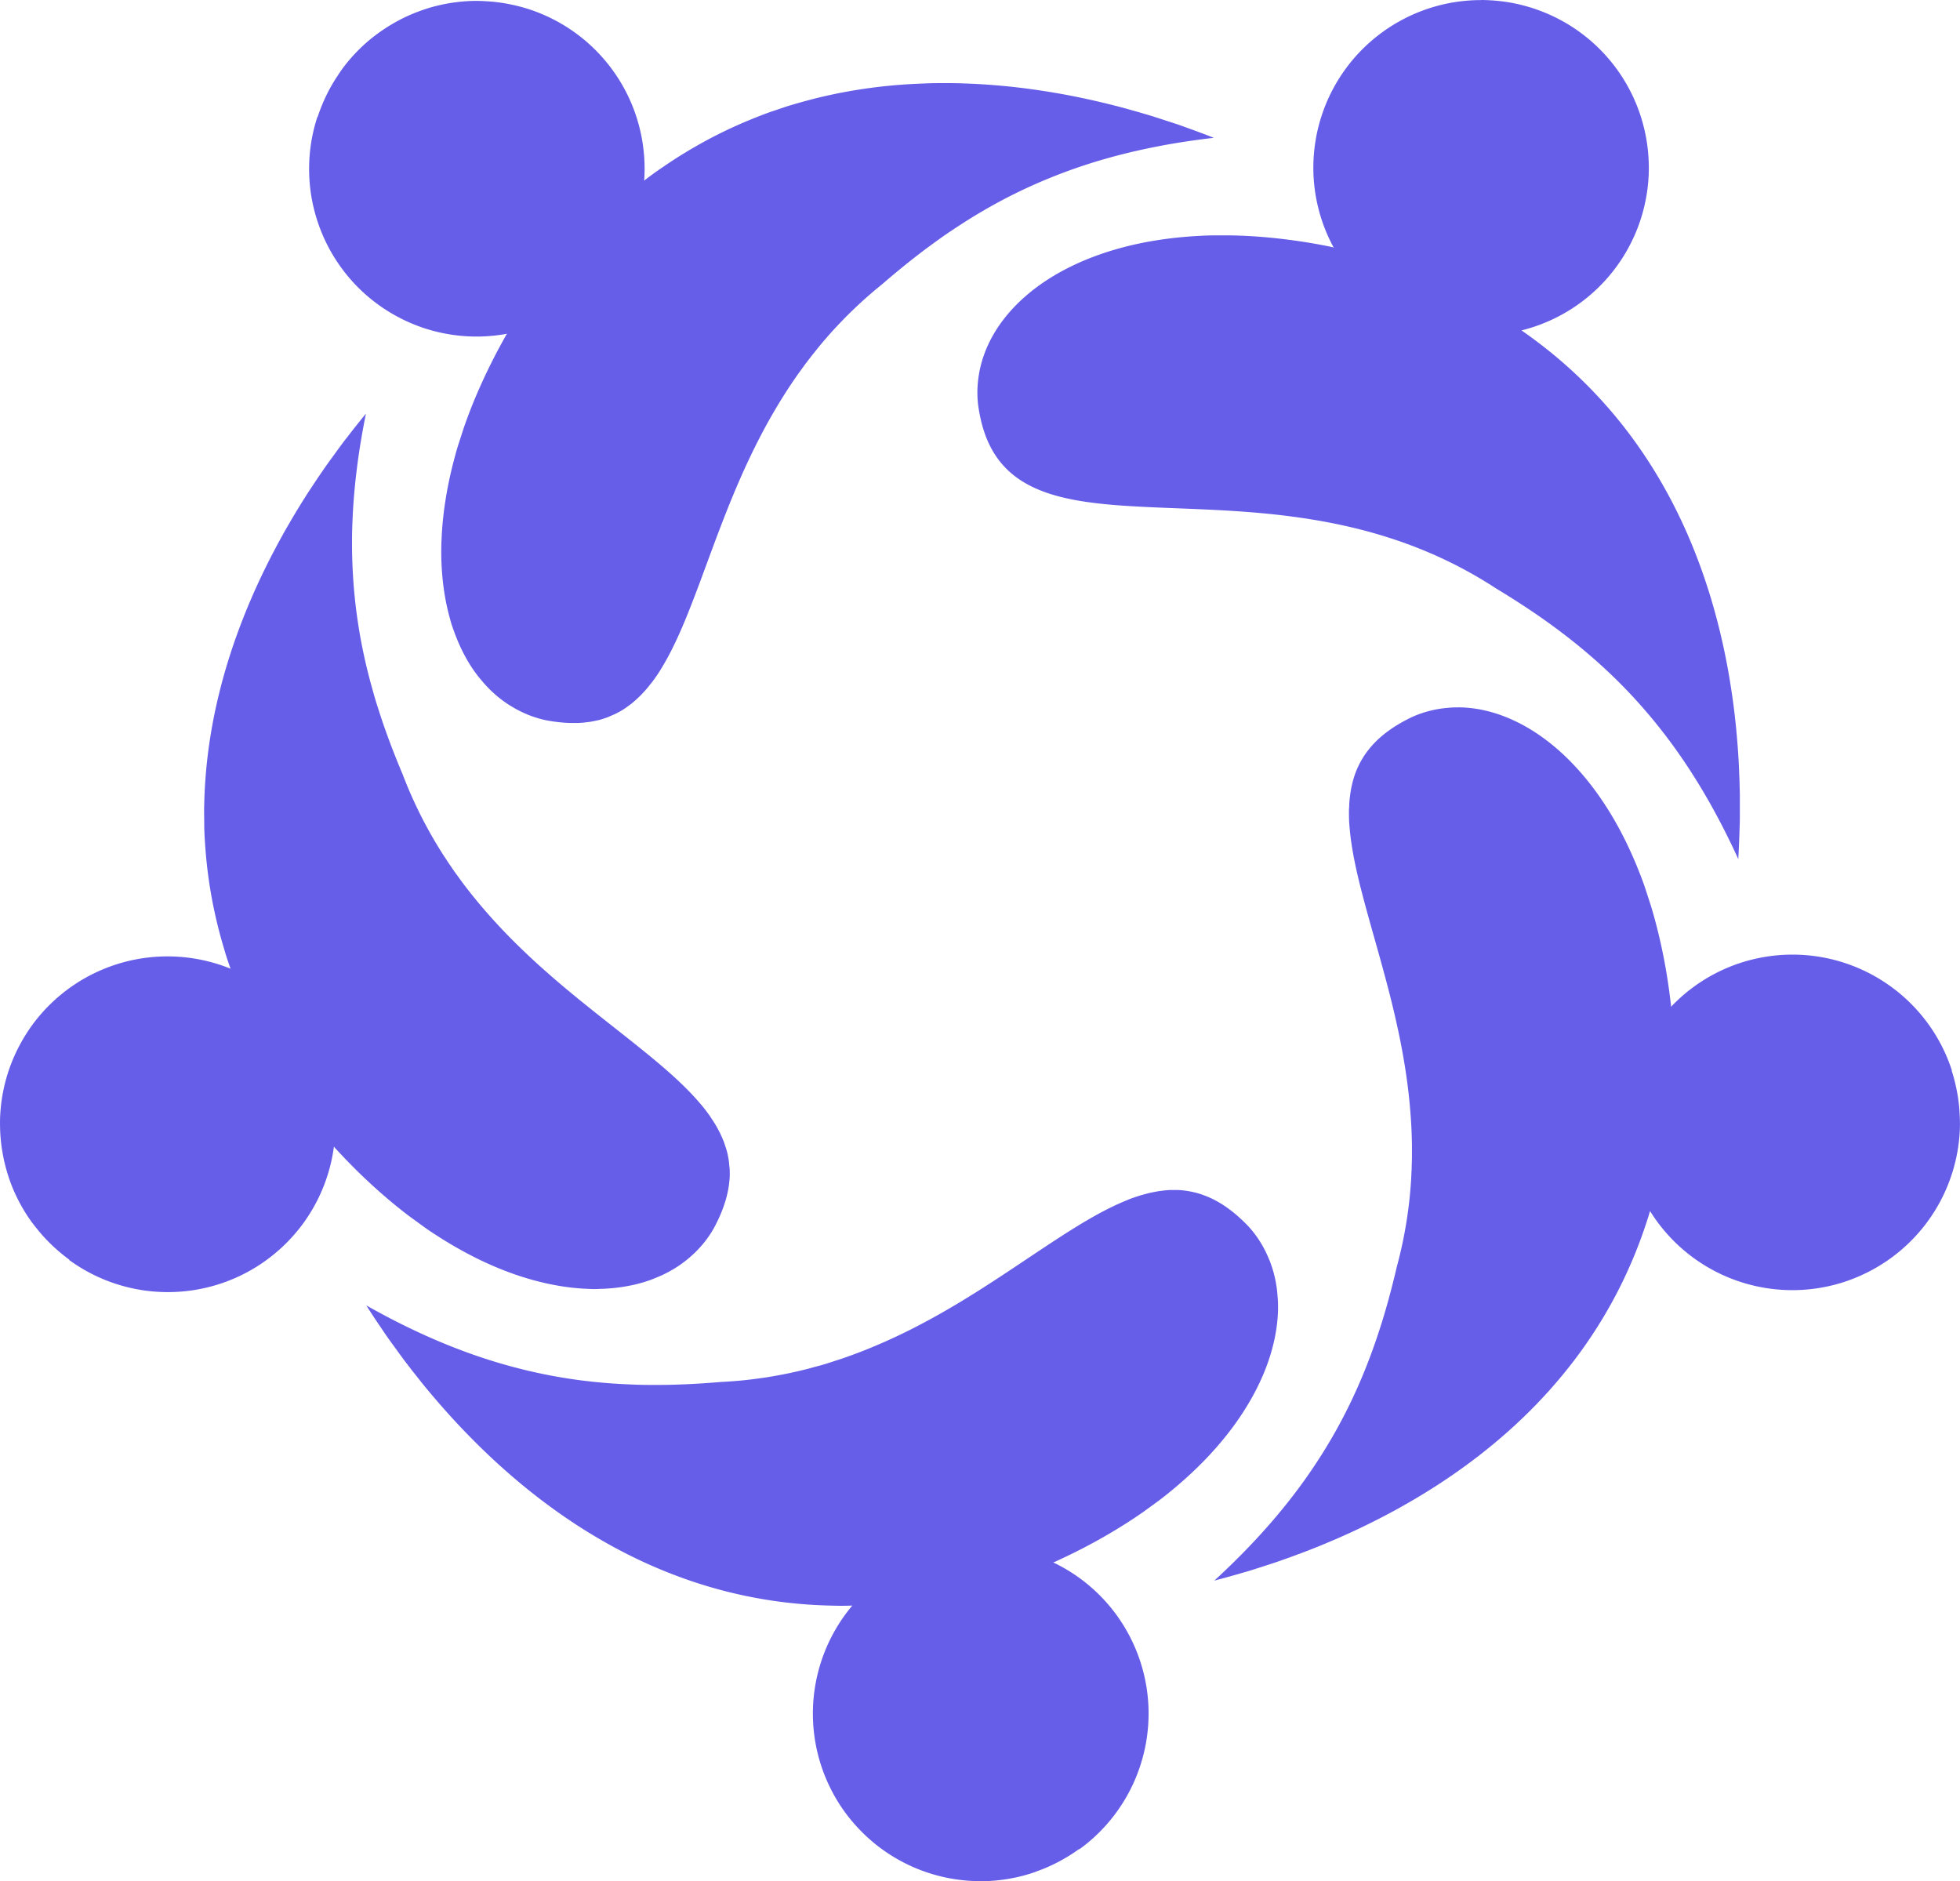 <?xml version="1.0" encoding="UTF-8" standalone="no"?>
<!-- Created with Inkscape (http://www.inkscape.org/) -->

<svg
   width="756.126"
   height="725.65"
   viewBox="0 0 200.058 191.995"
   version="1.1"
   id="svg5"
   inkscape:version="1.1 (c68e22c387, 2021-05-23)"
   sodipodi:docname="logo.svg"
   xmlns:inkscape="http://www.inkscape.org/namespaces/inkscape"
   xmlns:sodipodi="http://sodipodi.sourceforge.net/DTD/sodipodi-0.dtd"
   xmlns="http://www.w3.org/2000/svg"
   xmlns:svg="http://www.w3.org/2000/svg">
  <sodipodi:namedview
     id="namedview7"
     pagecolor="#505050"
     bordercolor="#eeeeee"
     borderopacity="1"
     inkscape:pageshadow="0"
     inkscape:pageopacity="0"
     inkscape:pagecheckerboard="0"
     inkscape:document-units="px"
     showgrid="false"
     inkscape:zoom="0.67081228"
     inkscape:cx="601.50956"
     inkscape:cy="373.42787"
     inkscape:window-width="1904"
     inkscape:window-height="1041"
     inkscape:window-x="1600"
     inkscape:window-y="0"
     inkscape:window-maximized="0"
     inkscape:current-layer="layer1"
     showborder="true"
     units="px"
     height="726.906px" />
  <defs
     id="defs2" />
  <g
     inkscape:label="Layer 1"
     inkscape:groupmode="layer"
     id="layer1">
    <path
       style="fill:#665ee8;fill-opacity:1;stroke:#000000;stroke-width:0.747px;stroke-linecap:butt;stroke-linejoin:miter;stroke-opacity:1"
       d="M 61.253,131.54 Z"
       id="path38174"
       inkscape:export-filename="D:\code\AIClub22-23\service-project\public\favicon.ico"
       inkscape:export-xdpi="96.012901"
       inkscape:export-ydpi="96.012901" />
    <path
       id="path38176"
       style="fill:#665ee8;fill-opacity:1;stroke:none;stroke-width:2.825;stroke-linecap:round;stroke-linejoin:round"
       d="m 151.168,0.009 a 17.113,17.113 0 0 0 -2.677,0.209 17.113,17.113 0 0 0 -2.611,0.628 17.113,17.113 0 0 0 -2.482,1.028 17.113,17.113 0 0 0 -2.289,1.403 17.113,17.113 0 0 0 -2.043,1.743 17.113,17.113 0 0 0 -1.745,2.043 17.113,17.113 0 0 0 -1.403,2.289 17.113,17.113 0 0 0 -1.027,2.482 17.113,17.113 0 0 0 -0.626,2.61 17.113,17.113 0 0 0 -0.212,2.678 17.113,17.113 0 0 0 0.237,2.817 17.113,17.113 0 0 0 0.698,2.74 17.113,17.113 0 0 0 1.141,2.587 c -0.121,-0.031 -0.24,-0.065 -0.361,-0.096 -0.715,-0.144 -1.423,-0.274 -2.121,-0.39 -0.698,-0.116 -1.387,-0.217 -2.067,-0.306 -0.68,-0.088 -1.352,-0.164 -2.015,-0.226 -0.662,-0.062 -1.315,-0.113 -1.959,-0.15 -0.644,-0.037 -1.278,-0.062 -1.903,-0.073 -0.625,0 -1.24,0 -1.846,0 -0.605,0 -1.201,0.034 -1.787,0.068 -0.586,0.034 -1.162,0.082 -1.728,0.138 -0.566,0.056 -1.122,0.124 -1.668,0.201 -0.545,0.079 -1.08,0.167 -1.604,0.263 -0.525,0.099 -1.038,0.206 -1.542,0.324 -0.503,0.119 -0.996,0.246 -1.477,0.383 -0.482,0.136 -0.954,0.282 -1.413,0.436 -0.46,0.155 -0.907,0.318 -1.345,0.489 -0.437,0.172 -0.863,0.351 -1.277,0.538 -0.414,0.189 -0.818,0.384 -1.209,0.587 -0.391,0.203 -0.771,0.413 -1.138,0.63 -0.368,0.218 -0.724,0.443 -1.068,0.675 -0.344,0.232 -0.675,0.469 -0.994,0.714 -0.319,0.243 -0.625,0.494 -0.92,0.75 -0.294,0.257 -0.577,0.518 -0.847,0.785 -0.268,0.268 -0.525,0.54 -0.769,0.818 -0.243,0.277 -0.474,0.56 -0.692,0.847 -0.217,0.287 -0.423,0.579 -0.614,0.875 -0.192,0.295 -0.369,0.596 -0.535,0.899 -0.164,0.303 -0.314,0.611 -0.452,0.921 -0.138,0.31 -0.263,0.625 -0.372,0.942 -0.11,0.316 -0.206,0.636 -0.288,0.958 -0.082,0.322 -0.15,0.646 -0.203,0.972 -0.054,0.326 -0.093,0.654 -0.119,0.984 -0.028,0.33 -0.037,0.662 -0.031,0.995 0,0.333 0.028,0.666 0.059,1 0.037,0.292 0.082,0.577 0.13,0.853 0.054,0.277 0.105,0.544 0.167,0.805 0.059,0.26 0.127,0.512 0.198,0.756 0.073,0.246 0.15,0.481 0.232,0.711 0.082,0.229 0.172,0.452 0.266,0.667 0.093,0.215 0.192,0.423 0.297,0.625 0.104,0.201 0.215,0.395 0.33,0.583 0.116,0.186 0.234,0.368 0.36,0.543 0.124,0.175 0.254,0.343 0.391,0.505 0.136,0.161 0.277,0.318 0.421,0.469 0.144,0.15 0.296,0.295 0.451,0.433 0.155,0.138 0.314,0.271 0.479,0.4 0.164,0.127 0.333,0.251 0.507,0.368 0.172,0.119 0.353,0.229 0.536,0.337 0.184,0.107 0.369,0.209 0.561,0.308 0.192,0.099 0.388,0.189 0.588,0.28 0.201,0.088 0.404,0.172 0.613,0.254 0.209,0.079 0.421,0.155 0.638,0.229 0.434,0.144 0.884,0.277 1.349,0.391 0.466,0.116 0.946,0.218 1.441,0.31 0.496,0.09 1.005,0.17 1.529,0.24 0.524,0.071 1.061,0.13 1.612,0.184 0.551,0.054 1.114,0.099 1.689,0.139 1.151,0.079 2.351,0.138 3.593,0.192 1.241,0.054 2.524,0.099 3.844,0.155 1.319,0.057 2.675,0.121 4.059,0.212 0.692,0.045 1.391,0.099 2.097,0.158 0.705,0.062 1.417,0.13 2.134,0.209 0.718,0.079 1.44,0.172 2.168,0.274 0.728,0.102 1.461,0.217 2.198,0.347 0.736,0.13 1.477,0.274 2.221,0.435 0.743,0.161 1.49,0.337 2.239,0.533 0.749,0.195 1.501,0.409 2.254,0.644 0.377,0.119 0.753,0.24 1.13,0.368 0.377,0.127 0.754,0.26 1.132,0.399 0.378,0.139 0.756,0.283 1.134,0.434 0.378,0.15 0.755,0.306 1.133,0.469 0.377,0.161 0.755,0.329 1.132,0.504 0.378,0.175 0.756,0.355 1.133,0.543 0.377,0.186 0.755,0.383 1.132,0.584 0.377,0.201 0.753,0.408 1.129,0.624 0.375,0.215 0.75,0.436 1.125,0.666 0.375,0.229 0.75,0.467 1.124,0.711 0.645,0.389 1.281,0.784 1.908,1.184 0.628,0.4 1.247,0.805 1.857,1.219 0.611,0.414 1.212,0.836 1.804,1.266 0.594,0.43 1.177,0.868 1.754,1.317 0.576,0.449 1.144,0.907 1.703,1.377 0.56,0.47 1.112,0.951 1.654,1.444 0.543,0.493 1.079,0.999 1.606,1.518 0.527,0.519 1.046,1.052 1.558,1.6 0.511,0.548 1.014,1.113 1.511,1.692 0.496,0.579 0.985,1.175 1.466,1.788 0.481,0.613 0.956,1.244 1.422,1.893 0.466,0.65 0.925,1.318 1.376,2.006 0.452,0.688 0.897,1.397 1.334,2.127 0.438,0.73 0.867,1.48 1.291,2.254 0.424,0.773 0.84,1.57 1.25,2.39 0.41,0.82 0.814,1.664 1.21,2.533 0.059,-1.012 0.107,-2.054 0.133,-3.121 0.028,-0.534 0.028,-1.074 0.028,-1.621 0,-0.546 0,-1.099 0,-1.656 0,-0.557 -0.028,-1.12 -0.037,-1.688 -0.028,-0.568 -0.045,-1.141 -0.074,-1.717 -0.031,-0.577 -0.068,-1.157 -0.113,-1.741 -0.045,-0.585 -0.096,-1.172 -0.152,-1.764 -0.059,-0.592 -0.121,-1.187 -0.195,-1.784 -0.073,-0.597 -0.152,-1.198 -0.243,-1.8 -0.088,-0.602 -0.184,-1.206 -0.287,-1.812 -0.104,-0.606 -0.215,-1.213 -0.338,-1.822 -0.121,-0.608 -0.251,-1.218 -0.391,-1.828 -0.138,-0.61 -0.286,-1.22 -0.444,-1.831 -0.158,-0.611 -0.325,-1.22 -0.502,-1.829 -0.175,-0.61 -0.363,-1.22 -0.561,-1.828 -0.198,-0.608 -0.403,-1.215 -0.622,-1.821 -0.217,-0.605 -0.446,-1.207 -0.686,-1.809 -0.24,-0.601 -0.49,-1.201 -0.751,-1.797 -0.263,-0.596 -0.536,-1.191 -0.822,-1.781 -0.286,-0.59 -0.582,-1.177 -0.892,-1.761 -0.309,-0.583 -0.631,-1.162 -0.965,-1.737 -0.335,-0.575 -0.683,-1.147 -1.043,-1.713 -0.36,-0.566 -0.732,-1.126 -1.118,-1.682 -0.386,-0.555 -0.786,-1.106 -1.2,-1.65 -0.413,-0.544 -0.841,-1.083 -1.283,-1.615 -0.442,-0.531 -0.898,-1.056 -1.368,-1.574 -0.471,-0.518 -0.956,-1.03 -1.456,-1.533 -0.5,-0.503 -1.015,-0.998 -1.546,-1.486 -0.53,-0.488 -1.075,-0.967 -1.636,-1.438 -0.562,-0.471 -1.14,-0.932 -1.734,-1.385 -0.594,-0.453 -1.203,-0.898 -1.829,-1.331 a 17.113,17.113 0 0 0 2.688,-0.908 17.113,17.113 0 0 0 2.5,-1.339 17.113,17.113 0 0 0 2.244,-1.733 17.113,17.113 0 0 0 1.928,-2.08 17.113,17.113 0 0 0 1.558,-2.371 17.113,17.113 0 0 0 1.145,-2.596 17.113,17.113 0 0 0 0.7,-2.749 17.113,17.113 0 0 0 0.237,-2.827 17.113,17.113 0 0 0 -0.028,-0.927 17.113,17.113 0 0 0 -0.076,-0.923 17.113,17.113 0 0 0 -0.124,-0.918 17.113,17.113 0 0 0 -0.175,-0.911 17.113,17.113 0 0 0 -0.223,-0.9 17.113,17.113 0 0 0 -0.271,-0.886 17.113,17.113 0 0 0 -0.319,-0.869 17.113,17.113 0 0 0 -0.367,-0.853 17.113,17.113 0 0 0 -0.411,-0.829 17.113,17.113 0 0 0 -0.456,-0.807 17.113,17.113 0 0 0 -0.499,-0.781 17.113,17.113 0 0 0 -0.54,-0.752 17.113,17.113 0 0 0 -0.581,-0.723 17.113,17.113 0 0 0 -0.619,-0.69 17.113,17.113 0 0 0 -0.655,-0.655 17.113,17.113 0 0 0 -0.689,-0.619 17.113,17.113 0 0 0 -0.723,-0.58 17.113,17.113 0 0 0 -0.751,-0.541 17.113,17.113 0 0 0 -0.781,-0.499 17.113,17.113 0 0 0 -0.807,-0.455 17.113,17.113 0 0 0 -0.831,-0.412 17.113,17.113 0 0 0 -0.851,-0.366 17.113,17.113 0 0 0 -0.871,-0.32 17.113,17.113 0 0 0 -0.884,-0.271 17.113,17.113 0 0 0 -0.899,-0.226 17.113,17.113 0 0 0 -0.911,-0.175 17.113,17.113 0 0 0 -0.918,-0.124 17.113,17.113 0 0 0 -0.925,-0.076 A 17.113,17.113 0 0 0 151.182,0 Z"
       inkscape:export-filename="D:\code\AIClub22-23\service-project\public\favicon.ico"
       inkscape:export-xdpi="96.012901"
       inkscape:export-ydpi="96.012901" />
    <path
       id="path38178"
       style="fill:#665ee8;fill-opacity:1;stroke:none;stroke-width:2.825;stroke-linecap:round;stroke-linejoin:round"
       d="m 32.389,11.951 a 17.113,17.113 0 0 0 -0.629,2.611 17.113,17.113 0 0 0 -0.209,2.677 17.113,17.113 0 0 0 0.209,2.679 17.113,17.113 0 0 0 0.628,2.61 17.113,17.113 0 0 0 1.026,2.482 17.113,17.113 0 0 0 1.402,2.291 17.113,17.113 0 0 0 1.743,2.043 17.113,17.113 0 0 0 2.043,1.743 17.113,17.113 0 0 0 2.289,1.401 17.113,17.113 0 0 0 2.481,1.029 17.113,17.113 0 0 0 2.753,0.645 17.113,17.113 0 0 0 2.822,0.184 17.113,17.113 0 0 0 2.812,-0.285 c -0.074,0.102 -0.147,0.203 -0.198,0.32 -0.357,0.636 -0.701,1.268 -1.026,1.897 -0.327,0.628 -0.634,1.252 -0.93,1.871 -0.293,0.62 -0.573,1.236 -0.838,1.847 -0.266,0.61 -0.514,1.215 -0.748,1.817 -0.234,0.601 -0.454,1.197 -0.658,1.787 -0.195,0.594 -0.383,1.18 -0.57,1.756 -0.186,0.576 -0.339,1.153 -0.488,1.721 -0.15,0.567 -0.282,1.131 -0.403,1.686 -0.121,0.556 -0.229,1.106 -0.324,1.648 -0.093,0.542 -0.175,1.079 -0.246,1.607 -0.068,0.53 -0.124,1.051 -0.17,1.567 -0.042,0.515 -0.073,1.023 -0.093,1.523 -0.028,0.5 -0.028,0.994 -0.028,1.479 0,0.485 0.028,0.961 0.051,1.43 0.031,0.468 0.068,0.929 0.119,1.381 0.051,0.452 0.113,0.897 0.184,1.331 0.074,0.435 0.155,0.861 0.249,1.277 0.093,0.417 0.198,0.826 0.312,1.224 0.102,0.402 0.229,0.79 0.378,1.164 0.124,0.382 0.28,0.746 0.428,1.107 0.153,0.36 0.316,0.708 0.486,1.048 0.172,0.338 0.35,0.667 0.54,0.985 0.189,0.317 0.387,0.623 0.593,0.919 0.212,0.292 0.42,0.581 0.651,0.848 0.229,0.268 0.45,0.536 0.69,0.786 0.237,0.249 0.484,0.488 0.738,0.713 0.252,0.229 0.514,0.443 0.782,0.644 0.271,0.198 0.54,0.393 0.826,0.565 0.284,0.172 0.567,0.343 0.862,0.493 0.295,0.15 0.593,0.291 0.9,0.416 0.306,0.13 0.618,0.24 0.936,0.337 0.316,0.102 0.641,0.181 0.969,0.254 0.288,0.054 0.574,0.099 0.851,0.141 0.28,0.034 0.55,0.068 0.817,0.09 0.266,0.028 0.526,0.037 0.78,0.045 0.257,0 0.504,0 0.748,3e-4 0.243,0 0.484,-0.028 0.717,-0.045 0.234,-0.028 0.462,-0.051 0.686,-0.09 0.226,-0.037 0.441,-0.085 0.656,-0.133 0.215,-0.04 0.422,-0.107 0.629,-0.175 0.206,-0.065 0.406,-0.136 0.598,-0.223 0.189,-0.09 0.389,-0.164 0.576,-0.254 0.186,-0.09 0.373,-0.189 0.553,-0.293 0.184,-0.099 0.355,-0.215 0.528,-0.332 0.17,-0.121 0.337,-0.246 0.505,-0.369 0.17,-0.121 0.323,-0.268 0.487,-0.405 0.152,-0.144 0.312,-0.286 0.465,-0.439 0.152,-0.153 0.299,-0.311 0.448,-0.472 0.15,-0.158 0.289,-0.332 0.432,-0.503 0.133,-0.181 0.286,-0.348 0.421,-0.532 0.271,-0.368 0.544,-0.749 0.788,-1.163 0.254,-0.408 0.5,-0.832 0.741,-1.274 0.24,-0.443 0.471,-0.903 0.702,-1.379 0.229,-0.477 0.452,-0.969 0.673,-1.476 0.223,-0.506 0.437,-1.029 0.654,-1.564 0.431,-1.07 0.858,-2.193 1.293,-3.358 0.434,-1.164 0.874,-2.37 1.335,-3.608 0.461,-1.237 0.942,-2.506 1.456,-3.794 0.257,-0.644 0.524,-1.293 0.799,-1.945 0.277,-0.651 0.561,-1.307 0.858,-1.965 0.297,-0.658 0.61,-1.315 0.93,-1.976 0.323,-0.66 0.659,-1.321 1.01,-1.983 0.351,-0.66 0.718,-1.319 1.101,-1.976 0.383,-0.657 0.782,-1.312 1.198,-1.966 0.417,-0.652 0.854,-1.3 1.308,-1.945 0.232,-0.319 0.465,-0.638 0.699,-0.961 0.234,-0.32 0.491,-0.629 0.728,-0.954 0.26,-0.307 0.504,-0.631 0.763,-0.944 0.26,-0.313 0.526,-0.623 0.796,-0.933 0.271,-0.308 0.546,-0.617 0.83,-0.921 0.285,-0.303 0.572,-0.608 0.867,-0.909 0.293,-0.3 0.596,-0.601 0.905,-0.895 0.307,-0.296 0.621,-0.591 0.941,-0.883 0.319,-0.291 0.647,-0.578 0.98,-0.865 0.335,-0.284 0.675,-0.57 1.024,-0.849 0.569,-0.494 1.141,-0.976 1.716,-1.449 0.575,-0.472 1.151,-0.937 1.734,-1.389 0.58,-0.456 1.169,-0.894 1.761,-1.325 0.593,-0.43 1.184,-0.86 1.794,-1.262 0.607,-0.405 1.217,-0.807 1.836,-1.194 0.62,-0.389 1.248,-0.763 1.884,-1.128 0.637,-0.364 1.282,-0.718 1.94,-1.059 0.656,-0.341 1.324,-0.668 2.003,-0.987 0.68,-0.316 1.372,-0.621 2.076,-0.915 0.705,-0.291 1.421,-0.575 2.153,-0.842 0.731,-0.271 1.478,-0.525 2.24,-0.769 0.76,-0.246 1.539,-0.471 2.333,-0.69 0.794,-0.217 1.606,-0.421 2.436,-0.61 0.829,-0.192 1.676,-0.366 2.542,-0.532 0.867,-0.167 1.753,-0.314 2.659,-0.45 0.906,-0.136 1.834,-0.26 2.783,-0.368 -0.945,-0.369 -1.92,-0.737 -2.927,-1.091 -0.499,-0.192 -1.013,-0.359 -1.533,-0.527 -0.52,-0.17 -1.044,-0.34 -1.574,-0.511 -0.53,-0.172 -1.073,-0.319 -1.616,-0.487 -0.549,-0.147 -1.099,-0.31 -1.656,-0.461 -0.559,-0.147 -1.121,-0.293 -1.691,-0.431 -0.57,-0.138 -1.145,-0.271 -1.725,-0.4 -0.582,-0.124 -1.167,-0.251 -1.757,-0.366 -0.591,-0.116 -1.186,-0.226 -1.787,-0.325 -0.6,-0.104 -1.204,-0.198 -1.812,-0.286 -0.609,-0.088 -1.22,-0.172 -1.837,-0.243 -0.616,-0.073 -1.236,-0.138 -1.859,-0.192 -0.623,-0.056 -1.249,-0.104 -1.878,-0.144 -0.63,-0.039 -1.261,-0.068 -1.895,-0.088 -0.634,-0.028 -1.272,-0.031 -1.912,-0.031 -0.64,0 -1.281,0 -1.924,0.028 -0.643,0.028 -1.286,0.051 -1.932,0.093 -0.645,0.042 -1.294,0.096 -1.941,0.158 -0.649,0.065 -1.298,0.141 -1.948,0.232 -0.649,0.09 -1.299,0.189 -1.95,0.304 -0.65,0.113 -1.3,0.24 -1.95,0.381 -0.651,0.141 -1.301,0.295 -1.951,0.462 -0.649,0.17 -1.298,0.347 -1.945,0.543 -0.653,0.181 -1.291,0.419 -1.94,0.632 -0.649,0.212 -1.29,0.464 -1.932,0.72 -0.642,0.257 -1.282,0.526 -1.92,0.814 -0.638,0.288 -1.276,0.59 -1.908,0.911 -0.634,0.319 -1.264,0.657 -1.891,1.011 -0.627,0.355 -1.251,0.724 -1.873,1.113 -0.621,0.389 -1.239,0.796 -1.853,1.221 -0.621,0.415 -1.231,0.859 -1.831,1.328 a 17.113,17.113 0 0 0 -0.034,-2.837 17.113,17.113 0 0 0 -0.5,-2.792 17.113,17.113 0 0 0 -0.954,-2.67 17.113,17.113 0 0 0 -1.383,-2.477 17.113,17.113 0 0 0 -1.773,-2.215 17.113,17.113 0 0 0 -2.115,-1.891 17.113,17.113 0 0 0 -2.398,-1.515 17.113,17.113 0 0 0 -2.615,-1.099 17.113,17.113 0 0 0 -0.89,-0.26 17.113,17.113 0 0 0 -0.901,-0.212 17.113,17.113 0 0 0 -0.912,-0.167 17.113,17.113 0 0 0 -0.92,-0.116 17.113,17.113 0 0 0 -0.925,-0.065 17.113,17.113 0 0 0 -0.926,-0.028 17.113,17.113 0 0 0 -0.924,0.037 17.113,17.113 0 0 0 -0.924,0.088 17.113,17.113 0 0 0 -0.916,0.133 17.113,17.113 0 0 0 -0.908,0.186 17.113,17.113 0 0 0 -0.897,0.232 17.113,17.113 0 0 0 -0.88,0.286 17.113,17.113 0 0 0 -0.867,0.329 17.113,17.113 0 0 0 -0.848,0.376 17.113,17.113 0 0 0 -0.825,0.423 17.113,17.113 0 0 0 -0.801,0.465 17.113,17.113 0 0 0 -0.775,0.507 17.113,17.113 0 0 0 -0.749,0.544 17.113,17.113 0 0 0 -0.718,0.587 17.113,17.113 0 0 0 -0.682,0.628 17.113,17.113 0 0 0 -0.649,0.663 17.113,17.113 0 0 0 -0.611,0.696 17.113,17.113 0 0 0 -0.572,0.73 17.113,17.113 0 0 0 -0.52,0.765 17.113,17.113 0 0 0 -0.494,0.785 17.113,17.113 0 0 0 -0.448,0.813 17.113,17.113 0 0 0 -0.401,0.835 17.113,17.113 0 0 0 -0.359,0.855 17.113,17.113 0 0 0 -0.312,0.872 z"
       inkscape:export-filename="D:\code\AIClub22-23\service-project\public\favicon.ico"
       inkscape:export-xdpi="96.012901"
       inkscape:export-ydpi="96.012901" />
    <path
       id="path38180"
       style="fill:#665ee8;fill-opacity:1;stroke:none;stroke-width:2.825;stroke-linecap:round;stroke-linejoin:round"
       d="m 199.23,109.254 a 17.113,17.113 0 0 0 -1.026,-2.482 17.113,17.113 0 0 0 -1.403,-2.289 17.113,17.113 0 0 0 -1.745,-2.043 17.113,17.113 0 0 0 -2.042,-1.743 17.113,17.113 0 0 0 -2.289,-1.404 17.113,17.113 0 0 0 -2.482,-1.028 17.113,17.113 0 0 0 -2.611,-0.627 17.113,17.113 0 0 0 -2.678,-0.209 17.113,17.113 0 0 0 -2.676,0.212 17.113,17.113 0 0 0 -2.612,0.626 17.113,17.113 0 0 0 -2.607,1.096 17.113,17.113 0 0 0 -2.391,1.51 17.113,17.113 0 0 0 -2.108,1.884 c 0,-0.124 0,-0.249 -0.028,-0.373 -0.085,-0.725 -0.178,-1.438 -0.284,-2.138 -0.104,-0.7 -0.22,-1.386 -0.347,-2.061 -0.127,-0.674 -0.263,-1.337 -0.408,-1.986 -0.147,-0.649 -0.299,-1.285 -0.463,-1.909 -0.164,-0.624 -0.336,-1.235 -0.518,-1.833 -0.192,-0.595 -0.383,-1.179 -0.57,-1.755 -0.186,-0.576 -0.403,-1.132 -0.617,-1.679 -0.212,-0.547 -0.437,-1.08 -0.666,-1.601 -0.229,-0.521 -0.465,-1.029 -0.706,-1.524 -0.243,-0.494 -0.492,-0.976 -0.746,-1.444 -0.257,-0.468 -0.517,-0.923 -0.785,-1.366 -0.268,-0.442 -0.542,-0.871 -0.82,-1.287 -0.277,-0.416 -0.563,-0.82 -0.852,-1.21 -0.29,-0.389 -0.582,-0.765 -0.881,-1.127 -0.299,-0.363 -0.6,-0.712 -0.907,-1.048 -0.308,-0.335 -0.618,-0.659 -0.932,-0.969 -0.314,-0.309 -0.631,-0.606 -0.952,-0.888 -0.321,-0.282 -0.645,-0.551 -0.972,-0.807 -0.327,-0.254 -0.655,-0.497 -0.986,-0.725 -0.33,-0.229 -0.663,-0.442 -0.998,-0.643 -0.336,-0.201 -0.671,-0.388 -1.009,-0.562 -0.338,-0.172 -0.676,-0.333 -1.015,-0.479 -0.338,-0.147 -0.679,-0.277 -1.019,-0.397 -0.34,-0.119 -0.681,-0.223 -1.022,-0.314 -0.341,-0.09 -0.681,-0.167 -1.02,-0.232 -0.339,-0.062 -0.678,-0.11 -1.016,-0.144 -0.338,-0.037 -0.675,-0.057 -1.01,-0.062 -0.335,0 -0.668,3e-4 -1,0.028 -0.331,0.028 -0.66,0.057 -0.987,0.107 -0.327,0.051 -0.651,0.113 -0.973,0.192 -0.323,0.076 -0.641,0.17 -0.955,0.277 -0.316,0.102 -0.624,0.232 -0.933,0.365 -0.266,0.124 -0.523,0.257 -0.771,0.387 -0.246,0.136 -0.486,0.268 -0.714,0.407 -0.229,0.136 -0.448,0.28 -0.658,0.422 -0.212,0.147 -0.412,0.291 -0.605,0.44 -0.192,0.15 -0.377,0.303 -0.552,0.459 -0.175,0.155 -0.343,0.314 -0.502,0.476 -0.158,0.161 -0.309,0.326 -0.452,0.494 -0.141,0.167 -0.277,0.337 -0.405,0.511 -0.127,0.172 -0.249,0.348 -0.36,0.528 -0.11,0.178 -0.217,0.362 -0.316,0.545 -0.099,0.184 -0.189,0.373 -0.274,0.562 -0.085,0.192 -0.161,0.383 -0.232,0.579 -0.071,0.195 -0.136,0.395 -0.192,0.596 -0.059,0.201 -0.107,0.406 -0.155,0.614 -0.045,0.206 -0.085,0.415 -0.119,0.629 -0.034,0.212 -0.059,0.427 -0.085,0.646 -0.028,0.218 -0.04,0.438 -0.054,0.662 0,0.223 -0.028,0.449 -0.028,0.677 0,0.457 0,0.926 0.045,1.403 0.034,0.479 0.085,0.967 0.15,1.466 0.068,0.499 0.15,1.008 0.243,1.528 0.096,0.52 0.203,1.05 0.323,1.589 0.119,0.54 0.251,1.09 0.39,1.649 0.28,1.119 0.595,2.278 0.928,3.477 0.333,1.197 0.686,2.431 1.04,3.703 0.354,1.272 0.711,2.582 1.053,3.925 0.17,0.672 0.336,1.354 0.497,2.043 0.158,0.69 0.314,1.387 0.461,2.094 0.147,0.707 0.28,1.423 0.409,2.146 0.127,0.724 0.246,1.456 0.349,2.198 0.105,0.74 0.195,1.489 0.271,2.246 0.076,0.756 0.139,1.521 0.186,2.295 0.045,0.772 0.073,1.554 0.085,2.342 0,0.395 0,0.79 -5e-4,1.188 0,0.398 -0.028,0.798 -0.028,1.2 -0.028,0.402 -0.037,0.807 -0.062,1.212 -0.028,0.406 -0.059,0.813 -0.096,1.223 -0.037,0.409 -0.079,0.82 -0.13,1.233 -0.051,0.414 -0.105,0.829 -0.167,1.246 -0.062,0.416 -0.13,0.836 -0.206,1.257 -0.073,0.42 -0.155,0.842 -0.243,1.266 -0.088,0.423 -0.184,0.848 -0.285,1.276 -0.102,0.427 -0.212,0.858 -0.329,1.289 -0.17,0.734 -0.349,1.461 -0.536,2.181 -0.186,0.721 -0.381,1.435 -0.586,2.143 -0.203,0.709 -0.42,1.411 -0.646,2.107 -0.226,0.697 -0.462,1.388 -0.711,2.075 -0.249,0.687 -0.509,1.369 -0.783,2.045 -0.274,0.678 -0.56,1.351 -0.862,2.02 -0.301,0.669 -0.616,1.335 -0.948,1.997 -0.331,0.661 -0.677,1.319 -1.04,1.976 -0.364,0.656 -0.745,1.309 -1.143,1.96 -0.398,0.651 -0.813,1.3 -1.248,1.946 -0.434,0.647 -0.887,1.294 -1.361,1.938 -0.474,0.644 -0.967,1.287 -1.483,1.929 -0.515,0.643 -1.052,1.285 -1.611,1.926 -0.559,0.642 -1.14,1.282 -1.745,1.924 -0.605,0.642 -1.234,1.284 -1.887,1.927 -0.653,0.643 -1.331,1.289 -2.035,1.934 0.981,-0.257 1.986,-0.532 3.01,-0.838 0.516,-0.138 1.031,-0.305 1.55,-0.474 0.52,-0.17 1.045,-0.339 1.575,-0.512 0.53,-0.172 1.056,-0.373 1.594,-0.556 0.531,-0.203 1.071,-0.396 1.61,-0.601 0.539,-0.206 1.079,-0.422 1.621,-0.645 0.542,-0.223 1.085,-0.454 1.63,-0.69 0.544,-0.24 1.091,-0.482 1.637,-0.737 0.545,-0.254 1.092,-0.515 1.637,-0.787 0.546,-0.268 1.09,-0.547 1.635,-0.833 0.544,-0.287 1.088,-0.579 1.628,-0.885 0.541,-0.303 1.081,-0.615 1.618,-0.936 0.537,-0.32 1.072,-0.649 1.604,-0.988 0.532,-0.339 1.059,-0.686 1.585,-1.043 0.526,-0.355 1.048,-0.722 1.565,-1.098 0.517,-0.376 1.031,-0.759 1.539,-1.154 0.508,-0.394 1.01,-0.797 1.508,-1.211 0.497,-0.414 0.991,-0.837 1.477,-1.27 0.486,-0.434 0.967,-0.878 1.44,-1.332 0.473,-0.454 0.94,-0.917 1.399,-1.392 0.459,-0.474 0.91,-0.959 1.354,-1.454 0.443,-0.496 0.879,-1.004 1.306,-1.521 0.427,-0.518 0.845,-1.044 1.254,-1.583 0.409,-0.539 0.809,-1.09 1.198,-1.652 0.39,-0.561 0.77,-1.134 1.139,-1.719 0.369,-0.585 0.727,-1.18 1.074,-1.787 0.347,-0.608 0.684,-1.228 1.008,-1.859 0.324,-0.631 0.636,-1.274 0.935,-1.93 0.3,-0.655 0.588,-1.321 0.862,-2 0.274,-0.68 0.535,-1.372 0.782,-2.077 0.249,-0.705 0.482,-1.421 0.701,-2.151 a 17.113,17.113 0 0 0 1.694,2.276 17.113,17.113 0 0 0 2.046,1.964 17.113,17.113 0 0 0 2.341,1.599 17.113,17.113 0 0 0 2.575,1.191 17.113,17.113 0 0 0 2.736,0.749 17.113,17.113 0 0 0 2.823,0.287 17.113,17.113 0 0 0 2.831,-0.184 17.113,17.113 0 0 0 2.761,-0.648 17.113,17.113 0 0 0 0.873,-0.313 17.113,17.113 0 0 0 0.854,-0.358 17.113,17.113 0 0 0 0.835,-0.402 17.113,17.113 0 0 0 0.812,-0.448 17.113,17.113 0 0 0 0.786,-0.49 17.113,17.113 0 0 0 0.759,-0.532 17.113,17.113 0 0 0 0.728,-0.572 17.113,17.113 0 0 0 0.698,-0.612 17.113,17.113 0 0 0 0.662,-0.647 17.113,17.113 0 0 0 0.627,-0.683 17.113,17.113 0 0 0 0.589,-0.716 17.113,17.113 0 0 0 0.548,-0.746 17.113,17.113 0 0 0 0.508,-0.776 17.113,17.113 0 0 0 0.465,-0.802 17.113,17.113 0 0 0 0.421,-0.826 17.113,17.113 0 0 0 0.376,-0.847 17.113,17.113 0 0 0 0.328,-0.866 17.113,17.113 0 0 0 0.283,-0.882 17.113,17.113 0 0 0 0.234,-0.897 17.113,17.113 0 0 0 0.184,-0.909 17.113,17.113 0 0 0 0.136,-0.918 17.113,17.113 0 0 0 0.085,-0.922 17.113,17.113 0 0 0 0.034,-0.927 17.113,17.113 0 0 0 -0.028,-0.925 17.113,17.113 0 0 0 -0.062,-0.925 17.113,17.113 0 0 0 -0.116,-0.92 17.113,17.113 0 0 0 -0.167,-0.911 17.113,17.113 0 0 0 -0.212,-0.903 17.113,17.113 0 0 0 -0.26,-0.889 z"
       inkscape:export-filename="D:\code\AIClub22-23\service-project\public\favicon.ico"
       inkscape:export-xdpi="96.012901"
       inkscape:export-ydpi="96.012901" />
    <path
       id="path38182"
       style="fill:#665ee8;fill-opacity:1;stroke:none;stroke-width:2.825;stroke-linecap:round;stroke-linejoin:round"
       d="m 7.072,128.604 a 17.113,17.113 0 0 0 2.289,1.405 17.113,17.113 0 0 0 2.481,1.027 17.113,17.113 0 0 0 2.612,0.628 17.113,17.113 0 0 0 2.676,0.209 17.113,17.113 0 0 0 2.678,-0.209 17.113,17.113 0 0 0 2.612,-0.626 17.113,17.113 0 0 0 2.481,-1.026 17.113,17.113 0 0 0 2.289,-1.405 17.113,17.113 0 0 0 2.04,-1.744 17.113,17.113 0 0 0 1.746,-2.042 17.113,17.113 0 0 0 1.464,-2.419 17.113,17.113 0 0 0 1.046,-2.627 17.113,17.113 0 0 0 0.598,-2.763 c 0.073,0.102 0.147,0.203 0.24,0.286 0.494,0.536 0.989,1.058 1.487,1.562 0.496,0.504 0.993,0.992 1.492,1.463 0.499,0.471 0.998,0.927 1.498,1.367 0.501,0.439 0.997,0.865 1.497,1.273 0.499,0.408 0.998,0.802 1.496,1.178 0.505,0.368 1.004,0.729 1.493,1.085 0.489,0.356 0.992,0.679 1.486,0.996 0.493,0.318 0.988,0.617 1.479,0.904 0.491,0.287 0.981,0.559 1.467,0.818 0.487,0.257 0.972,0.5 1.452,0.731 0.483,0.229 0.961,0.443 1.438,0.644 0.477,0.201 0.95,0.387 1.42,0.559 0.469,0.175 0.938,0.332 1.4,0.478 0.463,0.144 0.921,0.277 1.376,0.394 0.455,0.116 0.904,0.223 1.35,0.315 0.446,0.09 0.888,0.17 1.323,0.237 0.436,0.065 0.867,0.119 1.291,0.158 0.426,0.04 0.846,0.068 1.261,0.082 0.414,0.028 0.822,0.028 1.224,0 0.402,0 0.796,-0.034 1.186,-0.065 0.39,-0.034 0.771,-0.082 1.146,-0.139 0.375,-0.059 0.743,-0.13 1.103,-0.209 0.36,-0.082 0.712,-0.175 1.058,-0.28 0.343,-0.11 0.682,-0.22 1.008,-0.357 0.326,-0.136 0.649,-0.263 0.961,-0.413 0.311,-0.15 0.613,-0.309 0.906,-0.482 0.295,-0.17 0.58,-0.352 0.854,-0.545 0.271,-0.198 0.541,-0.393 0.792,-0.611 0.251,-0.217 0.501,-0.433 0.735,-0.667 0.234,-0.234 0.461,-0.474 0.674,-0.727 0.217,-0.251 0.419,-0.514 0.61,-0.786 0.195,-0.268 0.369,-0.554 0.54,-0.844 0.141,-0.257 0.271,-0.515 0.396,-0.766 0.119,-0.254 0.234,-0.503 0.338,-0.749 0.104,-0.246 0.198,-0.489 0.284,-0.728 0.085,-0.243 0.161,-0.478 0.232,-0.712 0.065,-0.234 0.127,-0.467 0.178,-0.696 0.051,-0.229 0.093,-0.455 0.127,-0.68 0.034,-0.226 0.056,-0.446 0.076,-0.665 0.028,-0.218 0.028,-0.435 0.028,-0.652 0,-0.215 0,-0.428 -0.028,-0.638 -0.028,-0.209 -0.037,-0.421 -0.065,-0.627 -0.028,-0.206 -0.065,-0.413 -0.107,-0.617 -0.037,-0.206 -0.096,-0.404 -0.153,-0.605 -0.065,-0.198 -0.13,-0.397 -0.195,-0.595 -0.065,-0.198 -0.155,-0.39 -0.234,-0.588 -0.09,-0.189 -0.175,-0.385 -0.274,-0.578 -0.099,-0.192 -0.203,-0.381 -0.311,-0.572 -0.104,-0.192 -0.226,-0.377 -0.345,-0.567 -0.13,-0.181 -0.243,-0.379 -0.376,-0.564 -0.268,-0.37 -0.544,-0.749 -0.862,-1.109 -0.309,-0.367 -0.636,-0.732 -0.983,-1.098 -0.347,-0.365 -0.713,-0.728 -1.095,-1.094 -0.383,-0.365 -0.781,-0.73 -1.196,-1.096 -0.413,-0.368 -0.844,-0.734 -1.286,-1.105 -0.884,-0.741 -1.82,-1.494 -2.794,-2.268 -0.973,-0.773 -1.984,-1.564 -3.018,-2.385 -1.034,-0.821 -2.093,-1.671 -3.159,-2.557 -0.532,-0.444 -1.068,-0.898 -1.603,-1.361 -0.534,-0.465 -1.07,-0.938 -1.604,-1.423 -0.534,-0.486 -1.062,-0.987 -1.592,-1.496 -0.529,-0.511 -1.055,-1.034 -1.574,-1.573 -0.519,-0.538 -1.033,-1.091 -1.54,-1.658 -0.506,-0.567 -1.006,-1.149 -1.499,-1.747 -0.491,-0.598 -0.973,-1.214 -1.446,-1.845 -0.232,-0.32 -0.463,-0.64 -0.698,-0.962 -0.232,-0.322 -0.447,-0.662 -0.682,-0.987 -0.212,-0.342 -0.445,-0.674 -0.662,-1.017 -0.215,-0.345 -0.43,-0.693 -0.641,-1.046 -0.209,-0.353 -0.418,-0.71 -0.619,-1.074 -0.201,-0.365 -0.401,-0.732 -0.597,-1.106 -0.195,-0.373 -0.387,-0.753 -0.572,-1.138 -0.186,-0.383 -0.37,-0.773 -0.549,-1.167 -0.178,-0.394 -0.35,-0.794 -0.52,-1.199 -0.167,-0.406 -0.334,-0.818 -0.491,-1.236 -0.294,-0.694 -0.576,-1.387 -0.848,-2.079 -0.274,-0.693 -0.536,-1.384 -0.785,-2.078 -0.254,-0.692 -0.49,-1.388 -0.716,-2.084 -0.226,-0.697 -0.452,-1.392 -0.645,-2.096 -0.198,-0.703 -0.392,-1.407 -0.568,-2.115 -0.178,-0.709 -0.34,-1.423 -0.49,-2.141 -0.15,-0.718 -0.287,-1.441 -0.407,-2.173 -0.121,-0.73 -0.226,-1.466 -0.32,-2.21 -0.09,-0.744 -0.167,-1.496 -0.229,-2.257 -0.059,-0.761 -0.107,-1.53 -0.136,-2.308 -0.031,-0.779 -0.042,-1.568 -0.039,-2.368 0,-0.799 0.028,-1.609 0.065,-2.432 0.039,-0.822 0.096,-1.658 0.172,-2.505 0.073,-0.848 0.17,-1.707 0.28,-2.582 0.11,-0.875 0.243,-1.764 0.393,-2.668 0.15,-0.904 0.32,-1.825 0.51,-2.76 -0.642,0.784 -1.294,1.598 -1.942,2.447 -0.337,0.415 -0.655,0.853 -0.975,1.294 -0.32,0.443 -0.646,0.888 -0.973,1.339 -0.328,0.451 -0.635,0.922 -0.963,1.387 -0.31,0.477 -0.634,0.95 -0.95,1.433 -0.315,0.483 -0.625,0.976 -0.932,1.475 -0.308,0.499 -0.611,1.005 -0.913,1.517 -0.299,0.514 -0.6,1.032 -0.891,1.558 -0.291,0.526 -0.581,1.059 -0.861,1.599 -0.284,0.538 -0.56,1.083 -0.833,1.635 -0.271,0.552 -0.54,1.108 -0.797,1.673 -0.26,0.563 -0.513,1.133 -0.758,1.708 -0.246,0.575 -0.486,1.155 -0.717,1.742 -0.232,0.587 -0.454,1.178 -0.669,1.775 -0.218,0.596 -0.423,1.2 -0.621,1.808 -0.198,0.608 -0.388,1.22 -0.567,1.838 -0.181,0.618 -0.349,1.239 -0.508,1.867 -0.158,0.627 -0.31,1.26 -0.449,1.895 -0.138,0.637 -0.266,1.279 -0.382,1.925 -0.116,0.645 -0.22,1.294 -0.314,1.948 -0.093,0.653 -0.172,1.311 -0.24,1.972 -0.068,0.662 -0.121,1.329 -0.164,1.998 -0.042,0.669 -0.071,1.342 -0.085,2.018 -0.028,0.677 0,1.357 0,2.041 0,0.683 0.042,1.371 0.088,2.06 0.045,0.69 0.107,1.382 0.181,2.077 0.076,0.696 0.17,1.395 0.277,2.096 0.11,0.701 0.234,1.405 0.377,2.111 0.144,0.706 0.302,1.414 0.479,2.125 0.178,0.711 0.374,1.424 0.588,2.139 0.203,0.719 0.437,1.436 0.697,2.152 a 17.113,17.113 0 0 0 -2.708,-0.845 17.113,17.113 0 0 0 -2.81,-0.387 17.113,17.113 0 0 0 -2.834,0.082 17.113,17.113 0 0 0 -2.783,0.549 17.113,17.113 0 0 0 -2.654,1.002 17.113,17.113 0 0 0 -2.452,1.427 17.113,17.113 0 0 0 -2.182,1.813 17.113,17.113 0 0 0 -1.853,2.147 17.113,17.113 0 0 0 -0.522,0.767 17.113,17.113 0 0 0 -0.48,0.791 17.113,17.113 0 0 0 -0.439,0.816 17.113,17.113 0 0 0 -0.394,0.84 17.113,17.113 0 0 0 -0.348,0.859 17.113,17.113 0 0 0 -0.301,0.876 17.113,17.113 0 0 0 -0.252,0.89 17.113,17.113 0 0 0 -0.203,0.905 17.113,17.113 0 0 0 -0.155,0.913 17.113,17.113 0 0 0 -0.105,0.921 17.113,17.113 0 0 0 -0.054,0.925 17.113,17.113 0 0 0 0,0.925 17.113,17.113 0 0 0 0.045,0.927 17.113,17.113 0 0 0 0.096,0.922 17.113,17.113 0 0 0 0.147,0.915 17.113,17.113 0 0 0 0.192,0.906 17.113,17.113 0 0 0 0.243,0.894 17.113,17.113 0 0 0 0.286,0.881 17.113,17.113 0 0 0 0.337,0.864 17.113,17.113 0 0 0 0.387,0.842 17.113,17.113 0 0 0 0.43,0.822 17.113,17.113 0 0 0 0.473,0.796 17.113,17.113 0 0 0 0.517,0.77 17.113,17.113 0 0 0 0.567,0.731 17.113,17.113 0 0 0 0.594,0.712 17.113,17.113 0 0 0 0.635,0.677 17.113,17.113 0 0 0 0.67,0.639 17.113,17.113 0 0 0 0.702,0.606 17.113,17.113 0 0 0 0.733,0.567 z"
       inkscape:export-filename="D:\code\AIClub22-23\service-project\public\favicon.ico"
       inkscape:export-xdpi="96.012901"
       inkscape:export-ydpi="96.012901" />
    <path
       id="path38184"
       style="fill:#665ee8;fill-opacity:1;stroke:none;stroke-width:2.825;stroke-linecap:round;stroke-linejoin:round"
       d="m 110.179,188.733 a 17.113,17.113 0 0 0 2.043,-1.743 17.113,17.113 0 0 0 1.743,-2.042 17.113,17.113 0 0 0 1.404,-2.291 17.113,17.113 0 0 0 1.027,-2.48 17.113,17.113 0 0 0 0.628,-2.611 17.113,17.113 0 0 0 0.212,-2.678 17.113,17.113 0 0 0 -0.209,-2.677 17.113,17.113 0 0 0 -0.629,-2.611 17.113,17.113 0 0 0 -1.029,-2.48 17.113,17.113 0 0 0 -1.402,-2.291 17.113,17.113 0 0 0 -1.848,-2.14 17.113,17.113 0 0 0 -2.175,-1.807 17.113,17.113 0 0 0 -2.443,-1.422 c 0.119,-0.04 0.237,-0.076 0.346,-0.141 0.663,-0.305 1.313,-0.614 1.945,-0.931 0.633,-0.316 1.25,-0.638 1.853,-0.967 0.602,-0.329 1.19,-0.663 1.763,-1.002 0.572,-0.34 1.13,-0.681 1.673,-1.03 0.542,-0.349 1.071,-0.701 1.583,-1.059 0.506,-0.366 1.004,-0.729 1.493,-1.085 0.49,-0.355 0.952,-0.734 1.406,-1.105 0.455,-0.37 0.892,-0.749 1.317,-1.127 0.425,-0.379 0.835,-0.76 1.231,-1.143 0.395,-0.384 0.776,-0.77 1.144,-1.155 0.366,-0.389 0.718,-0.777 1.057,-1.168 0.337,-0.392 0.661,-0.785 0.97,-1.178 0.31,-0.392 0.606,-0.789 0.887,-1.184 0.28,-0.396 0.547,-0.79 0.8,-1.186 0.251,-0.397 0.491,-0.791 0.717,-1.186 0.223,-0.397 0.436,-0.792 0.633,-1.185 0.195,-0.395 0.381,-0.788 0.55,-1.179 0.17,-0.392 0.325,-0.784 0.467,-1.174 0.141,-0.389 0.271,-0.776 0.385,-1.162 0.116,-0.384 0.215,-0.767 0.303,-1.148 0.088,-0.381 0.161,-0.758 0.223,-1.133 0.059,-0.375 0.107,-0.746 0.141,-1.114 0.034,-0.367 0.054,-0.731 0.062,-1.092 0,-0.36 0,-0.717 -0.028,-1.069 -0.028,-0.352 -0.051,-0.699 -0.096,-1.042 -0.045,-0.342 -0.104,-0.679 -0.178,-1.011 -0.071,-0.333 -0.155,-0.66 -0.254,-0.98 -0.104,-0.319 -0.206,-0.636 -0.336,-0.942 -0.13,-0.306 -0.257,-0.611 -0.407,-0.906 -0.15,-0.295 -0.309,-0.585 -0.483,-0.866 -0.172,-0.283 -0.359,-0.557 -0.559,-0.823 -0.195,-0.268 -0.413,-0.522 -0.635,-0.774 -0.201,-0.215 -0.406,-0.418 -0.606,-0.613 -0.206,-0.192 -0.405,-0.379 -0.608,-0.553 -0.201,-0.175 -0.404,-0.339 -0.605,-0.495 -0.206,-0.155 -0.404,-0.301 -0.606,-0.439 -0.203,-0.136 -0.405,-0.266 -0.607,-0.384 -0.203,-0.119 -0.405,-0.229 -0.608,-0.33 -0.203,-0.102 -0.406,-0.192 -0.61,-0.277 -0.203,-0.082 -0.406,-0.158 -0.611,-0.229 -0.203,-0.068 -0.407,-0.13 -0.613,-0.178 -0.203,-0.051 -0.411,-0.096 -0.616,-0.133 -0.206,-0.037 -0.413,-0.065 -0.62,-0.088 -0.206,-0.028 -0.414,-0.034 -0.623,-0.042 -0.206,0 -0.417,0 -0.626,0 -0.209,0 -0.42,0.028 -0.632,0.042 -0.209,0.028 -0.421,0.048 -0.634,0.082 -0.215,0.034 -0.425,0.076 -0.64,0.119 -0.215,0.04 -0.429,0.099 -0.646,0.153 -0.212,0.068 -0.436,0.113 -0.653,0.184 -0.434,0.141 -0.881,0.286 -1.321,0.477 -0.445,0.181 -0.893,0.379 -1.348,0.596 -0.454,0.218 -0.912,0.454 -1.378,0.703 -0.466,0.249 -0.935,0.518 -1.412,0.798 -0.477,0.28 -0.959,0.576 -1.448,0.881 -0.978,0.612 -1.983,1.27 -3.02,1.957 -1.036,0.686 -2.1,1.404 -3.201,2.134 -1.1,0.729 -2.236,1.474 -3.408,2.214 -0.587,0.369 -1.184,0.738 -1.789,1.105 -0.607,0.364 -1.222,0.727 -1.85,1.085 -0.627,0.358 -1.266,0.708 -1.915,1.052 -0.649,0.345 -1.309,0.684 -1.982,1.011 -0.672,0.328 -1.356,0.645 -2.053,0.952 -0.696,0.306 -1.404,0.602 -2.125,0.886 -0.721,0.282 -1.455,0.55 -2.201,0.805 -0.376,0.121 -0.752,0.243 -1.131,0.367 -0.378,0.121 -0.759,0.246 -1.15,0.344 -0.391,0.096 -0.779,0.215 -1.172,0.316 -0.395,0.099 -0.791,0.195 -1.192,0.286 -0.4,0.09 -0.804,0.178 -1.213,0.257 -0.409,0.079 -0.82,0.155 -1.236,0.226 -0.414,0.073 -0.835,0.136 -1.259,0.192 -0.422,0.059 -0.849,0.113 -1.28,0.161 -0.429,0.048 -0.864,0.088 -1.301,0.121 -0.438,0.034 -0.881,0.065 -1.327,0.085 -0.75,0.065 -1.497,0.119 -2.24,0.164 -0.743,0.045 -1.482,0.082 -2.219,0.104 -0.737,0.028 -1.471,0.037 -2.204,0.037 -0.733,2e-4 -1.463,0 -2.193,-0.034 -0.73,-0.028 -1.459,-0.062 -2.187,-0.113 -0.729,-0.051 -1.458,-0.116 -2.187,-0.195 -0.729,-0.079 -1.46,-0.172 -2.192,-0.284 -0.731,-0.11 -1.464,-0.237 -2.2,-0.379 -0.736,-0.144 -1.475,-0.304 -2.217,-0.481 -0.742,-0.178 -1.488,-0.371 -2.237,-0.585 -0.75,-0.212 -1.505,-0.444 -2.264,-0.696 -0.759,-0.251 -1.522,-0.522 -2.292,-0.814 -0.77,-0.291 -1.547,-0.603 -2.33,-0.936 -0.783,-0.333 -1.572,-0.688 -2.369,-1.065 -0.798,-0.377 -1.603,-0.776 -2.416,-1.199 -0.813,-0.423 -1.637,-0.868 -2.468,-1.338 0.547,0.854 1.12,1.724 1.727,2.603 0.291,0.448 0.609,0.886 0.93,1.327 0.322,0.442 0.646,0.889 0.973,1.339 0.327,0.451 0.681,0.889 1.021,1.344 0.358,0.442 0.707,0.896 1.069,1.346 0.362,0.449 0.735,0.896 1.115,1.342 0.38,0.447 0.766,0.892 1.16,1.337 0.397,0.444 0.796,0.889 1.206,1.329 0.41,0.44 0.828,0.879 1.255,1.313 0.424,0.436 0.857,0.868 1.297,1.297 0.441,0.429 0.887,0.856 1.344,1.276 0.456,0.421 0.919,0.838 1.391,1.249 0.471,0.412 0.949,0.819 1.435,1.22 0.487,0.401 0.98,0.796 1.482,1.185 0.5,0.39 1.011,0.773 1.528,1.149 0.518,0.375 1.041,0.746 1.573,1.107 0.532,0.362 1.07,0.715 1.618,1.06 0.547,0.345 1.102,0.684 1.664,1.012 0.563,0.328 1.134,0.648 1.712,0.958 0.578,0.31 1.163,0.61 1.756,0.9 0.593,0.29 1.193,0.569 1.802,0.838 0.609,0.268 1.226,0.526 1.85,0.772 0.624,0.246 1.254,0.481 1.893,0.703 0.639,0.223 1.286,0.433 1.941,0.629 0.654,0.198 1.317,0.382 1.987,0.553 0.67,0.17 1.347,0.326 2.031,0.469 0.686,0.141 1.379,0.271 2.079,0.384 0.7,0.113 1.408,0.212 2.124,0.293 0.716,0.082 1.438,0.15 2.169,0.201 0.731,0.051 1.47,0.085 2.217,0.102 0.747,0.028 1.501,0.028 2.262,0 a 17.113,17.113 0 0 0 -1.641,2.315 17.113,17.113 0 0 0 -1.236,2.553 17.113,17.113 0 0 0 -0.797,2.721 17.113,17.113 0 0 0 -0.337,2.817 17.113,17.113 0 0 0 0.133,2.834 17.113,17.113 0 0 0 0.599,2.773 17.113,17.113 0 0 0 1.05,2.635 17.113,17.113 0 0 0 1.469,2.426 17.113,17.113 0 0 0 0.568,0.734 17.113,17.113 0 0 0 0.604,0.701 17.113,17.113 0 0 0 0.64,0.67 17.113,17.113 0 0 0 0.677,0.634 17.113,17.113 0 0 0 0.709,0.597 17.113,17.113 0 0 0 0.74,0.557 17.113,17.113 0 0 0 0.769,0.515 17.113,17.113 0 0 0 0.798,0.474 17.113,17.113 0 0 0 0.82,0.429 17.113,17.113 0 0 0 0.843,0.385 17.113,17.113 0 0 0 0.863,0.338 17.113,17.113 0 0 0 0.879,0.291 17.113,17.113 0 0 0 0.895,0.243 17.113,17.113 0 0 0 0.907,0.195 17.113,17.113 0 0 0 0.915,0.144 17.113,17.113 0 0 0 0.921,0.096 17.113,17.113 0 0 0 0.925,0.045 17.113,17.113 0 0 0 0.926,0 17.113,17.113 0 0 0 0.926,-0.054 17.113,17.113 0 0 0 0.921,-0.107 17.113,17.113 0 0 0 0.915,-0.155 17.113,17.113 0 0 0 0.903,-0.203 17.113,17.113 0 0 0 0.892,-0.254 17.113,17.113 0 0 0 0.871,-0.313 17.113,17.113 0 0 0 0.861,-0.345 17.113,17.113 0 0 0 0.84,-0.395 17.113,17.113 0 0 0 0.815,-0.44 17.113,17.113 0 0 0 0.793,-0.48 17.113,17.113 0 0 0 0.765,-0.522 z"
       inkscape:export-filename="D:\code\AIClub22-23\service-project\public\favicon.ico"
       inkscape:export-xdpi="96.012901"
       inkscape:export-ydpi="96.012901" />
  </g>
</svg>
